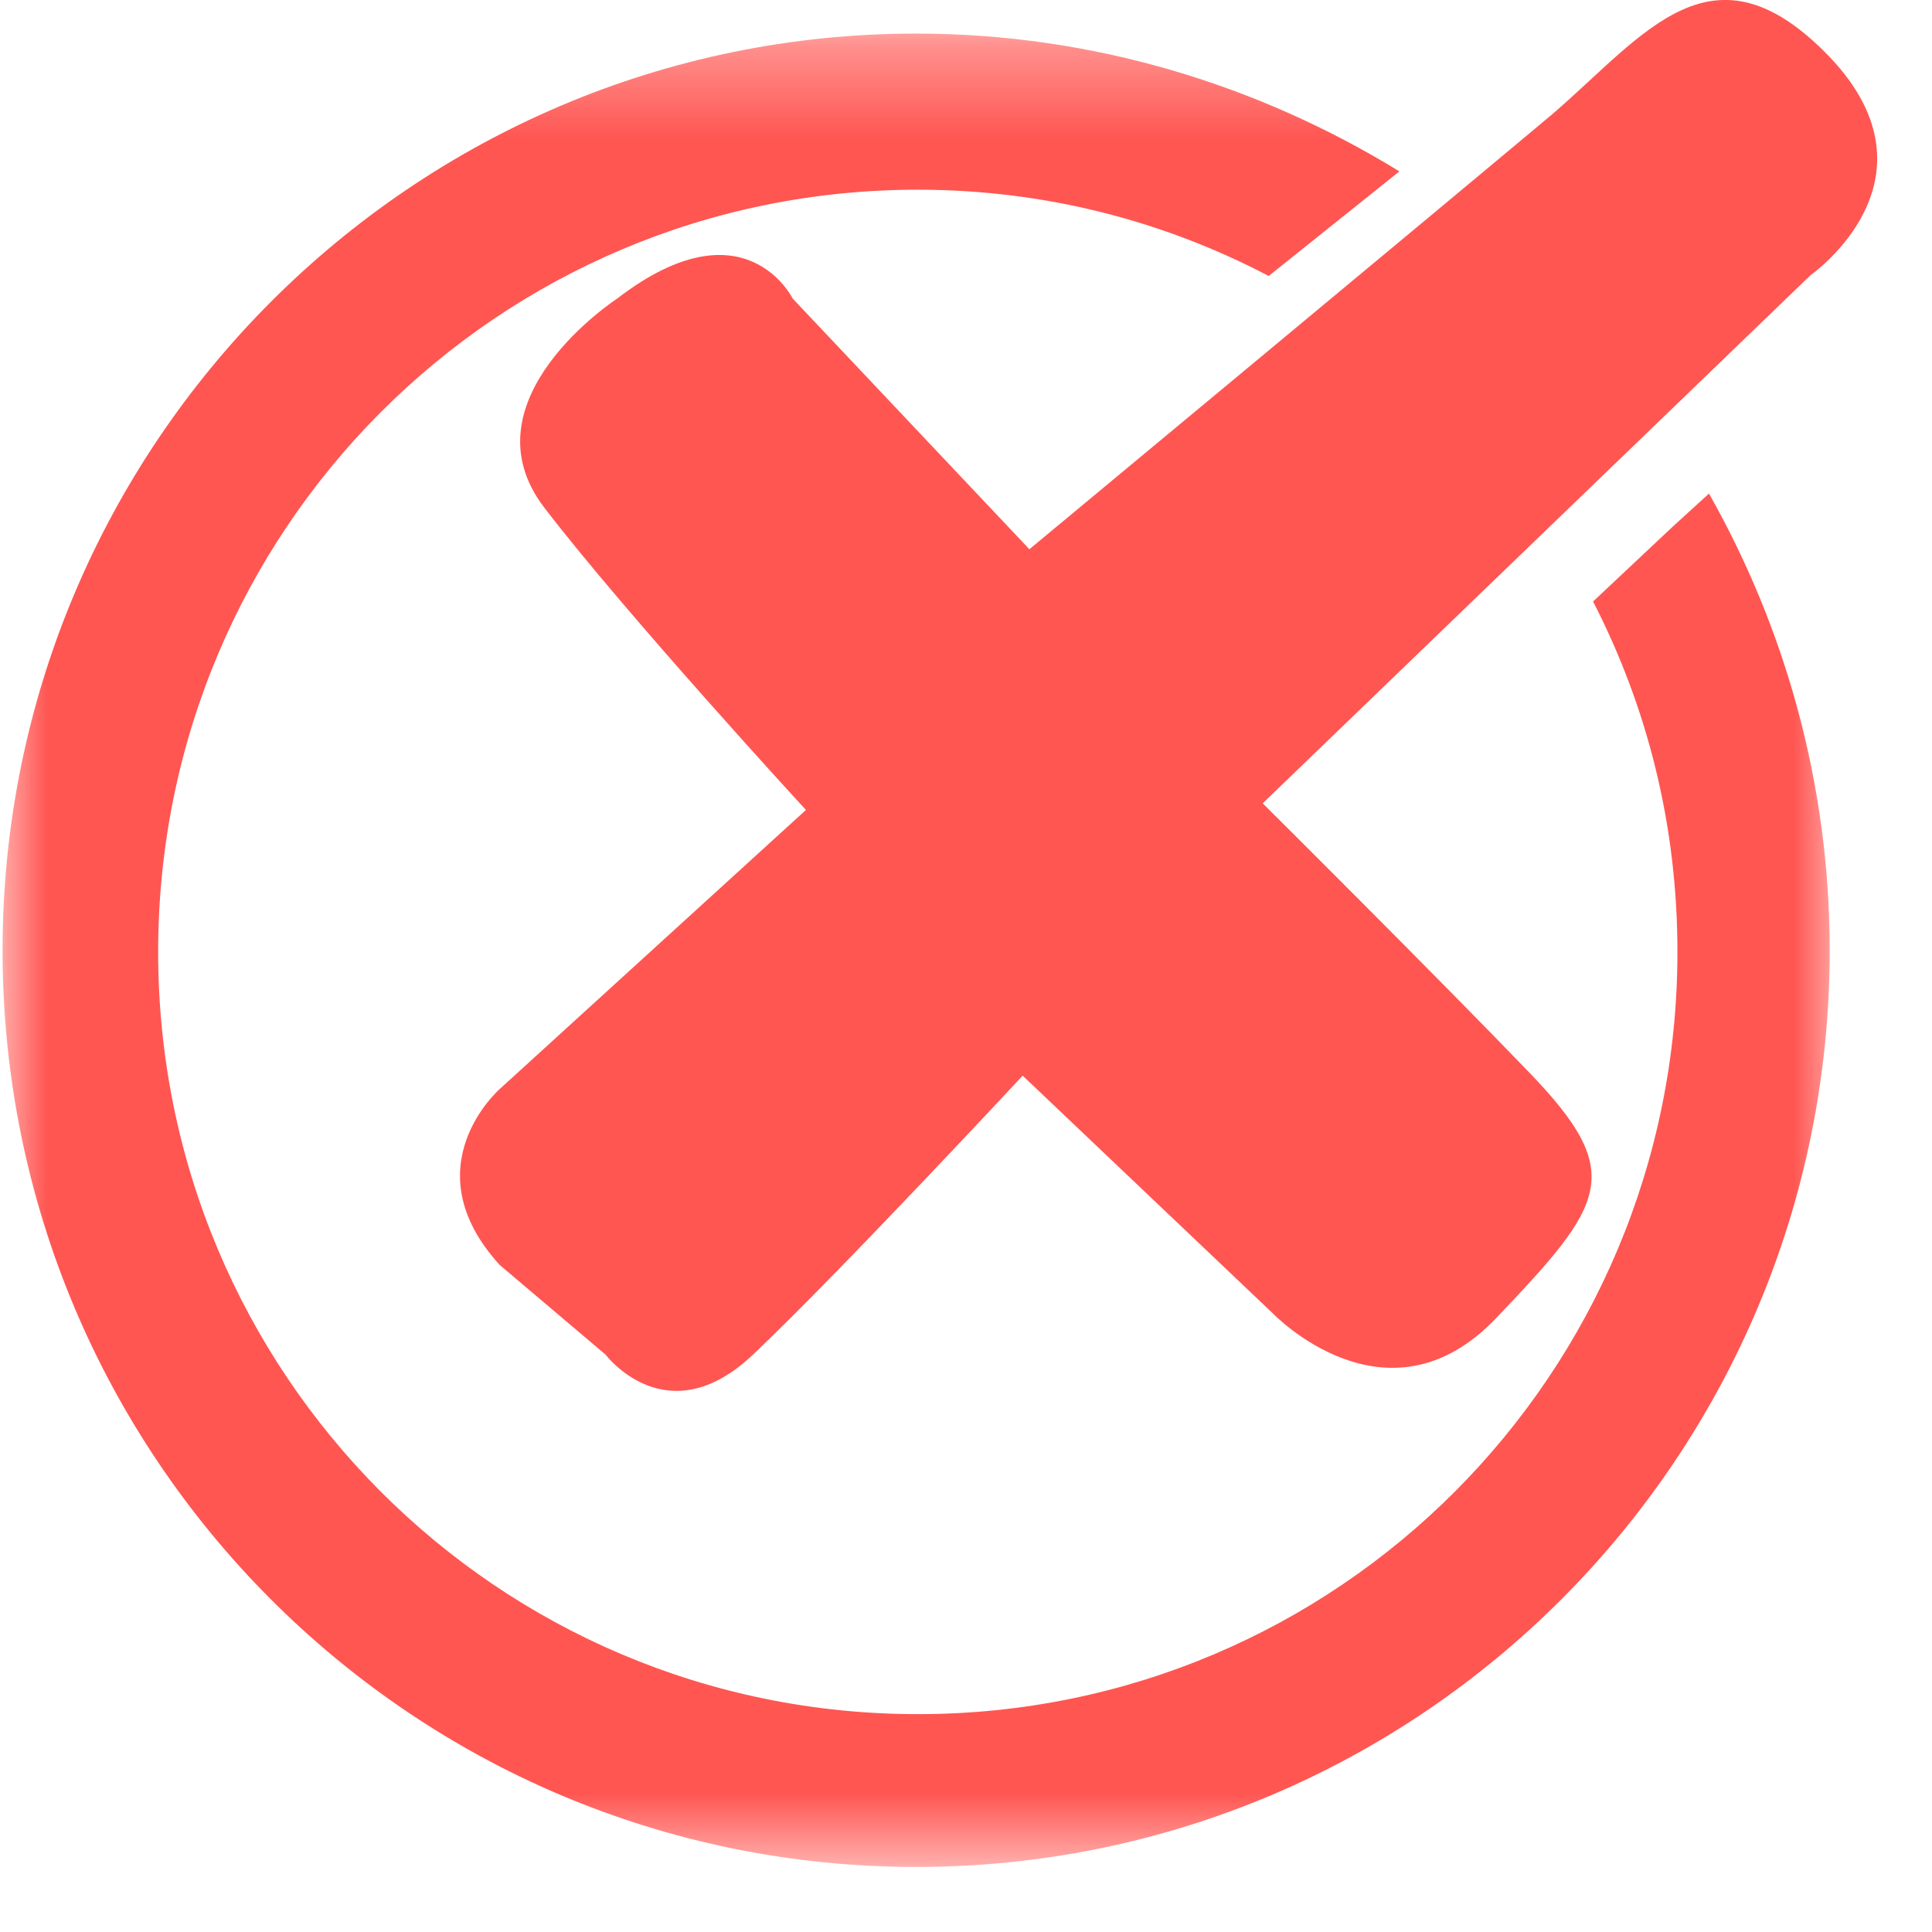 <svg width="21" height="21" viewBox="0 0 21 21" fill="none" xmlns="http://www.w3.org/2000/svg">
<mask id="mask0_972_30" style="mask-type:luminance" maskUnits="userSpaceOnUse" x="0" y="0" width="20" height="21">
<path d="M0 0.336H20V20.336H0V0.336Z" fill="white"/>
</mask>
<g mask="url(#mask0_972_30)">
<path d="M18.576 5.365L18.18 5.726L17.316 6.538C17.91 7.694 18.233 8.975 18.233 10.347C18.233 14.932 14.546 18.632 9.977 18.632C5.407 18.632 1.719 14.932 1.719 10.347C1.719 5.762 5.407 2.062 9.977 2.062C11.362 2.062 12.657 2.405 13.79 3L15.211 1.863C13.682 0.925 11.883 0.365 9.958 0.365C4.49 0.365 0.028 4.824 0.028 10.329C0.028 15.834 4.471 20.293 9.958 20.293C15.445 20.293 19.888 15.834 19.888 10.329C19.888 8.524 19.403 6.827 18.576 5.365Z" fill="#FF5652"/>
</g>
<path d="M11.189 5.97L8.616 3.245C8.616 3.245 8.094 2.18 6.709 3.245C6.709 3.245 5.018 4.346 5.917 5.519C6.817 6.692 8.76 8.804 8.76 8.804L5.432 11.837C5.432 11.837 4.46 12.685 5.432 13.75L6.583 14.725C6.583 14.725 7.249 15.61 8.184 14.725C9.119 13.84 11.116 11.692 11.116 11.692L13.833 14.274C13.833 14.274 15.074 15.573 16.262 14.328C17.449 13.082 17.683 12.757 16.621 11.656C15.56 10.555 13.725 8.732 13.725 8.732L19.679 2.992C19.679 2.992 21.155 1.963 19.895 0.627C18.618 -0.709 17.881 0.374 16.873 1.241C15.776 2.162 11.189 5.97 11.189 5.97Z" fill="#FF5652"/>
</svg>
